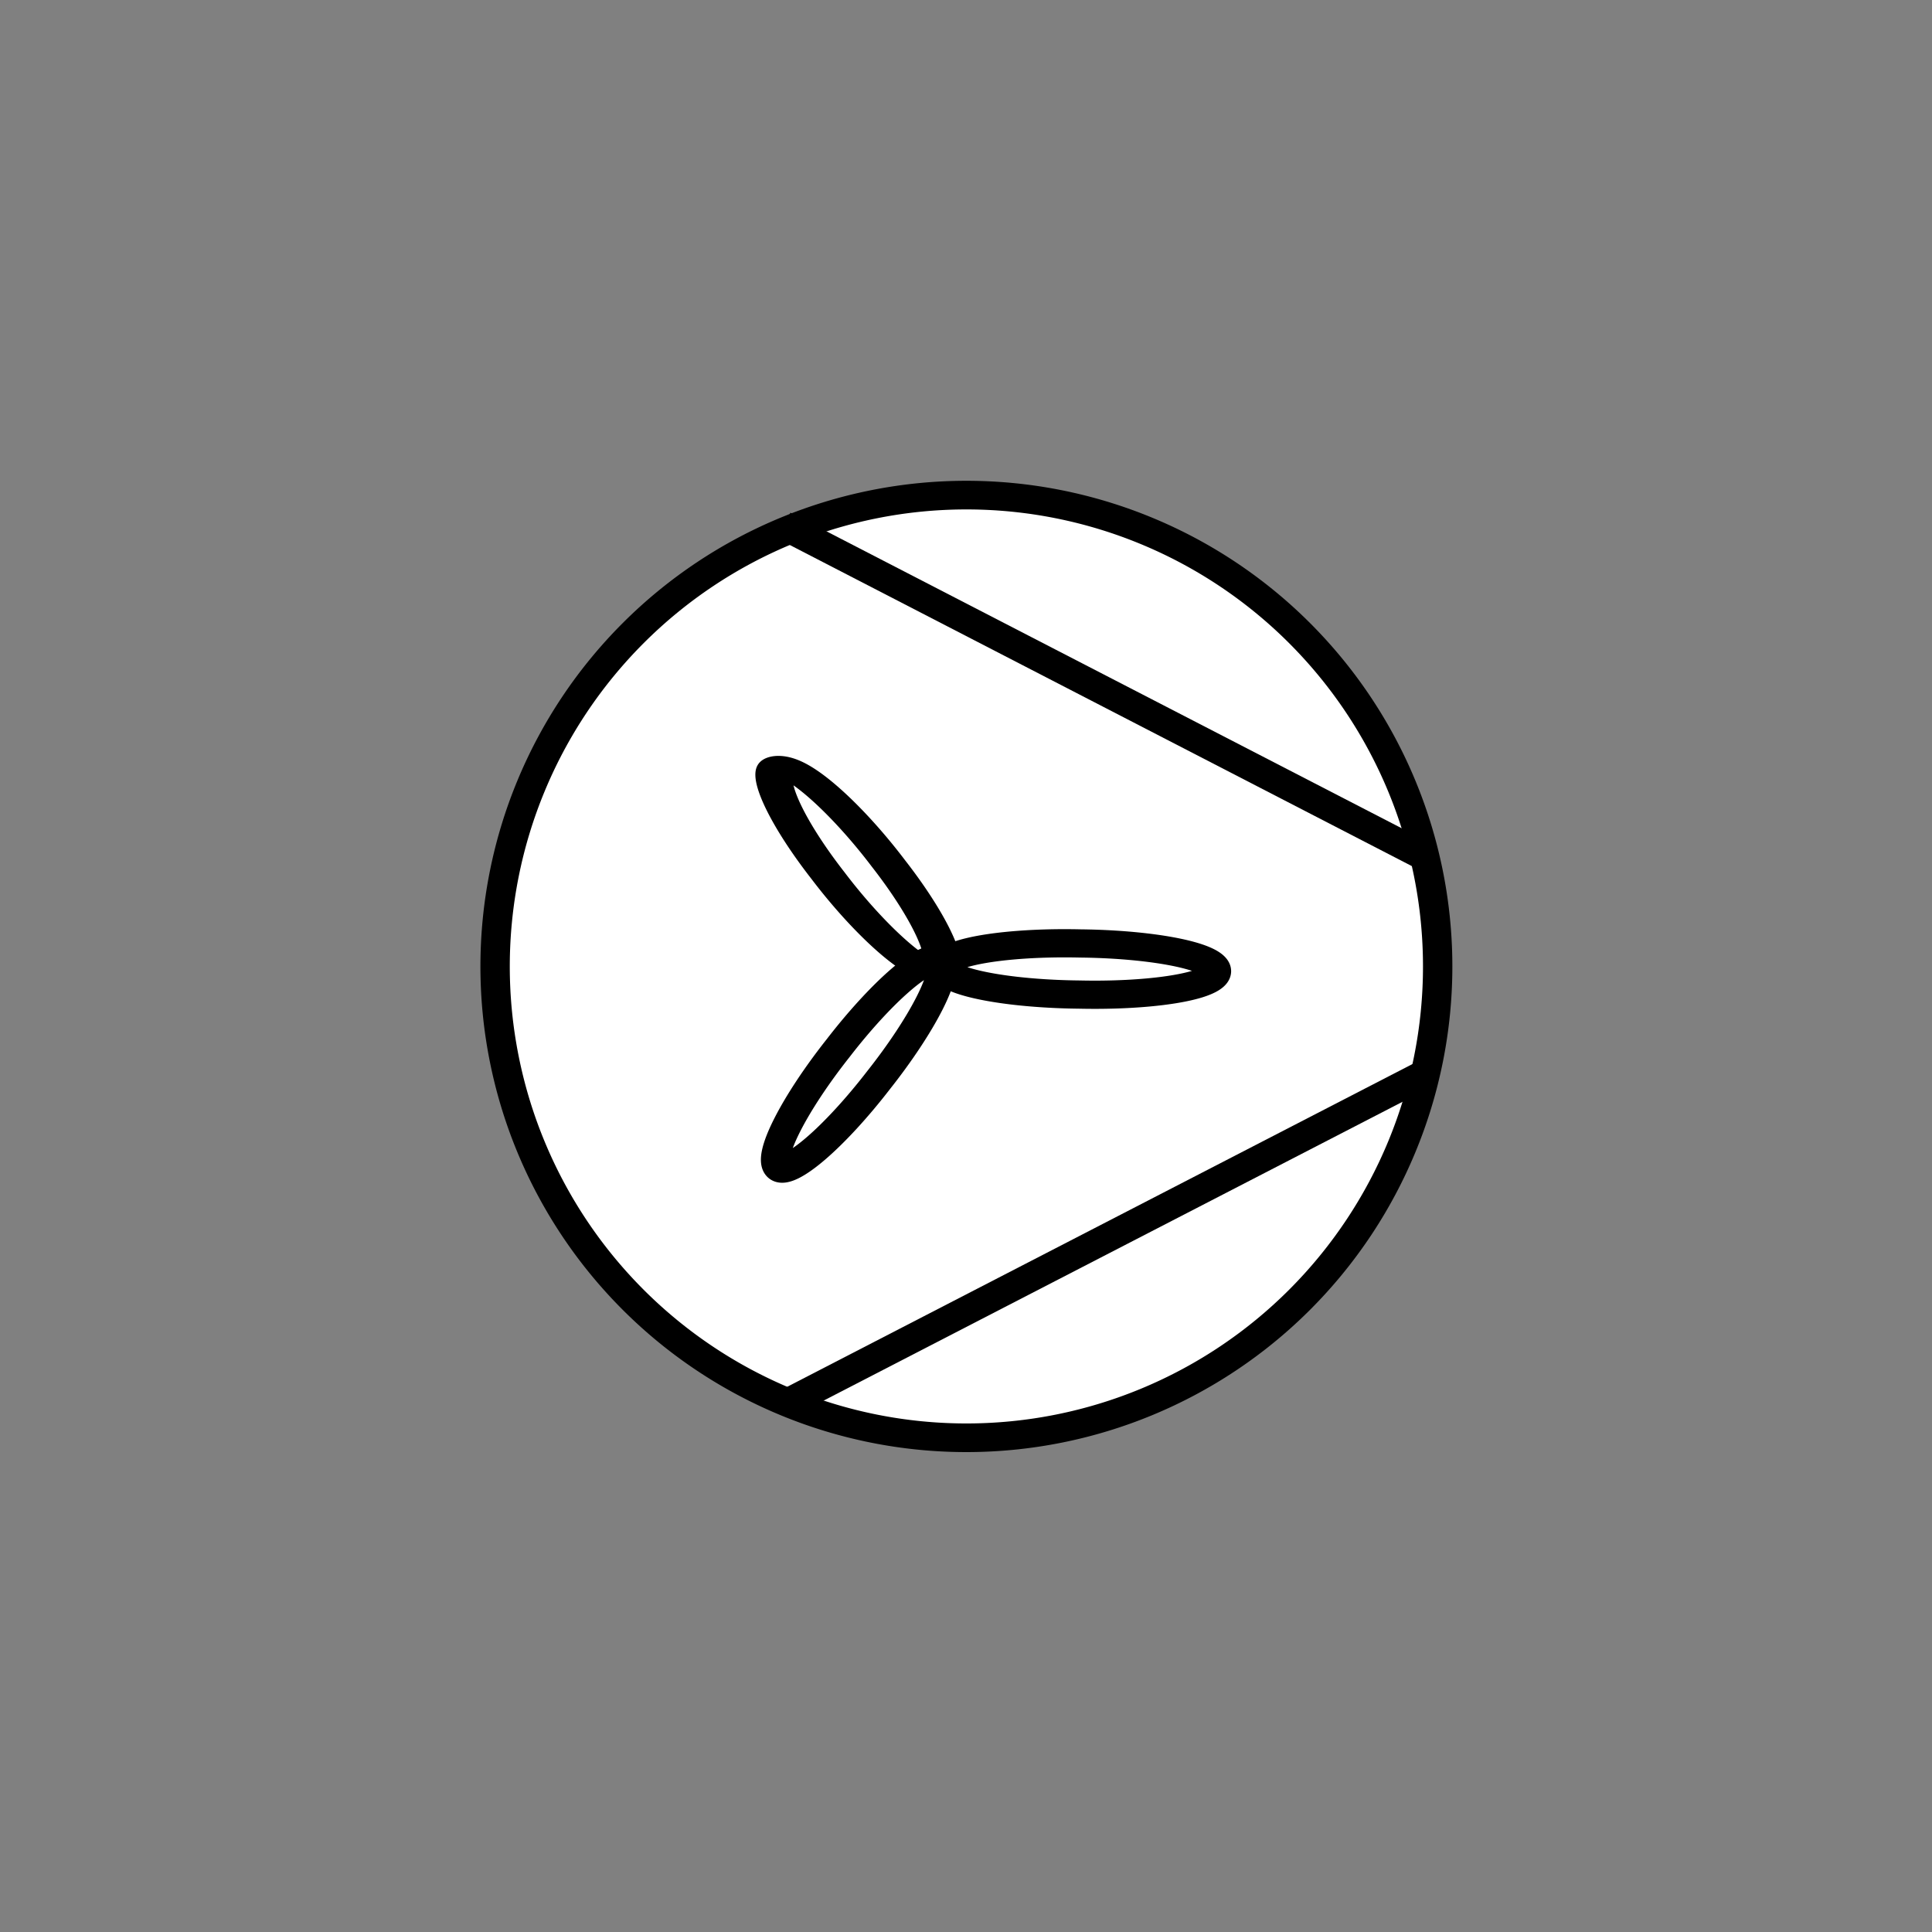 <?xml version="1.0" encoding="UTF-8" standalone="no"?>
<!-- Created with Inkscape (http://www.inkscape.org/) -->
<svg
   xmlns:dc="http://purl.org/dc/elements/1.1/"
   xmlns:cc="http://web.resource.org/cc/"
   xmlns:rdf="http://www.w3.org/1999/02/22-rdf-syntax-ns#"
   xmlns:svg="http://www.w3.org/2000/svg"
   xmlns="http://www.w3.org/2000/svg"
   xmlns:sodipodi="http://sodipodi.sourceforge.net/DTD/sodipodi-0.dtd"
   xmlns:inkscape="http://www.inkscape.org/namespaces/inkscape"
   width="70.866"
   height="70.866"
   id="svg2186"
   sodipodi:version="0.32"
   inkscape:version="0.46dev+devel"
   version="1.0"
   sodipodi:docname="Fan.svg"
   inkscape:output_extension="org.inkscape.output.svg.inkscape">
  <rect width="100%" height="100%" fill="#808080" stroke="none"/>
  <defs
     id="defs2188" />
  <sodipodi:namedview
     id="base"
     pagecolor="#ffffff"
     bordercolor="#666666"
     borderopacity="1.0"
     gridtolerance="10"
     guidetolerance="10"
     objecttolerance="10"
     inkscape:pageopacity="0.0"
     inkscape:pageshadow="2"
     inkscape:zoom="11.2"
     inkscape:cx="26.754836"
     inkscape:cy="47.04177"
     inkscape:document-units="mm"
     inkscape:current-layer="layer1"
     width="20mm"
     height="20mm"
     units="mm"
     inkscape:window-width="1329"
     inkscape:window-height="843"
     inkscape:window-x="351"
     inkscape:window-y="75">
    <inkscape:grid
       type="xygrid"
       id="grid2200"
       spacingx="0.5mm"
       spacingy="0.5mm"
       units="mm" />
  </sodipodi:namedview>
  <g
     inkscape:label="Layer 1"
     inkscape:groupmode="layer"
     id="layer1">
    <g
       id="g2778">
      <path
         transform="matrix(1.167,0,0,1.138,-6.65,-3.714)"
         d="M 50.886,34.414 A 14.813,15.192 0 1 1 21.26,34.414 A 14.813,15.192 0 1 1 50.886,34.414 z"
         sodipodi:ry="15.192103"
         sodipodi:rx="14.813296"
         sodipodi:cy="34.414196"
         sodipodi:cx="36.073139"
         id="path2202"
         style="fill:#ffffff;fill-opacity:1;stroke:#000000;stroke-width:0.923;stroke-miterlimit:4;stroke-dasharray:none;stroke-opacity:1"
         sodipodi:type="arc" />
      <path
         d="M 42.52,24.803 A 0,0 0 1 1 42.52,24.803 A 0,0 0 1 1 42.52,24.803 z"
         sodipodi:ry="0"
         sodipodi:rx="0"
         sodipodi:cy="24.80315"
         sodipodi:cx="42.519684"
         id="path2787"
         style="fill:#ffffff;fill-opacity:1;stroke:#000000;stroke-width:0.262;stroke-miterlimit:4;stroke-dasharray:none;stroke-opacity:1"
         sodipodi:type="arc" />
      <path
         id="path2789"
         d="M 28.75,51.53 C 52.128,39.463 52.128,39.463 52.128,39.463"
         style="fill:none;fill-rule:evenodd;stroke:#000000;stroke-width:1.063;stroke-linecap:butt;stroke-linejoin:miter;stroke-miterlimit:4;stroke-dasharray:none;stroke-opacity:1" />
      <path
         id="path2791"
         d="M 28.75,19.279 C 52.128,31.347 52.128,31.347 52.128,31.347"
         style="fill:none;fill-rule:evenodd;stroke:#000000;stroke-width:1.063;stroke-linecap:butt;stroke-linejoin:miter;stroke-miterlimit:4;stroke-dasharray:none;stroke-opacity:1" />
      <path
         transform="matrix(1.186,-0.233,0.605,0.787,33.202,18.676)"
         d="M -7.768,14.214 A 0.938,4.598 0 1 1 -9.643,14.214 A 0.938,4.598 0 1 1 -7.768,14.214 z"
         sodipodi:ry="4.5982141"
         sodipodi:rx="0.9375"
         sodipodi:cy="14.214356"
         sodipodi:cx="-8.7053576"
         id="path3204"
         style="fill:#ffffff;fill-opacity:1;stroke:#000000;stroke-width:1.026;stroke-miterlimit:4;stroke-dasharray:none;stroke-dashoffset:0;stroke-opacity:1"
         sodipodi:type="arc" />
      <path
         transform="matrix(-0.795,-0.621,0.621,-0.795,15.738,44.925)"
         d="M -7.768,14.214 A 0.938,4.598 0 1 1 -9.643,14.214 A 0.938,4.598 0 1 1 -7.768,14.214 z"
         sodipodi:ry="4.5982141"
         sodipodi:rx="0.9375"
         sodipodi:cy="14.214356"
         sodipodi:cx="-8.7053576"
         id="path3208"
         style="fill:#ffffff;fill-opacity:1;stroke:#000000;stroke-width:1.054;stroke-miterlimit:4;stroke-dasharray:none;stroke-dashoffset:0;stroke-opacity:1"
         sodipodi:type="arc" />
      <path
         transform="matrix(-1.8423e-2,1,-1.055,-1.7453992e-2,54.438,44.497)"
         d="M -7.768,14.214 A 0.938,4.598 0 1 1 -9.643,14.214 A 0.938,4.598 0 1 1 -7.768,14.214 z"
         sodipodi:ry="4.5982141"
         sodipodi:rx="0.9375"
         sodipodi:cy="14.214356"
         sodipodi:cx="-8.7053576"
         id="path3210"
         style="fill:#ffffff;fill-opacity:1;stroke:#000000;stroke-width:1.035;stroke-miterlimit:4;stroke-dasharray:none;stroke-dashoffset:0;stroke-opacity:1"
         sodipodi:type="arc" />
    </g>
  </g>
</svg>
